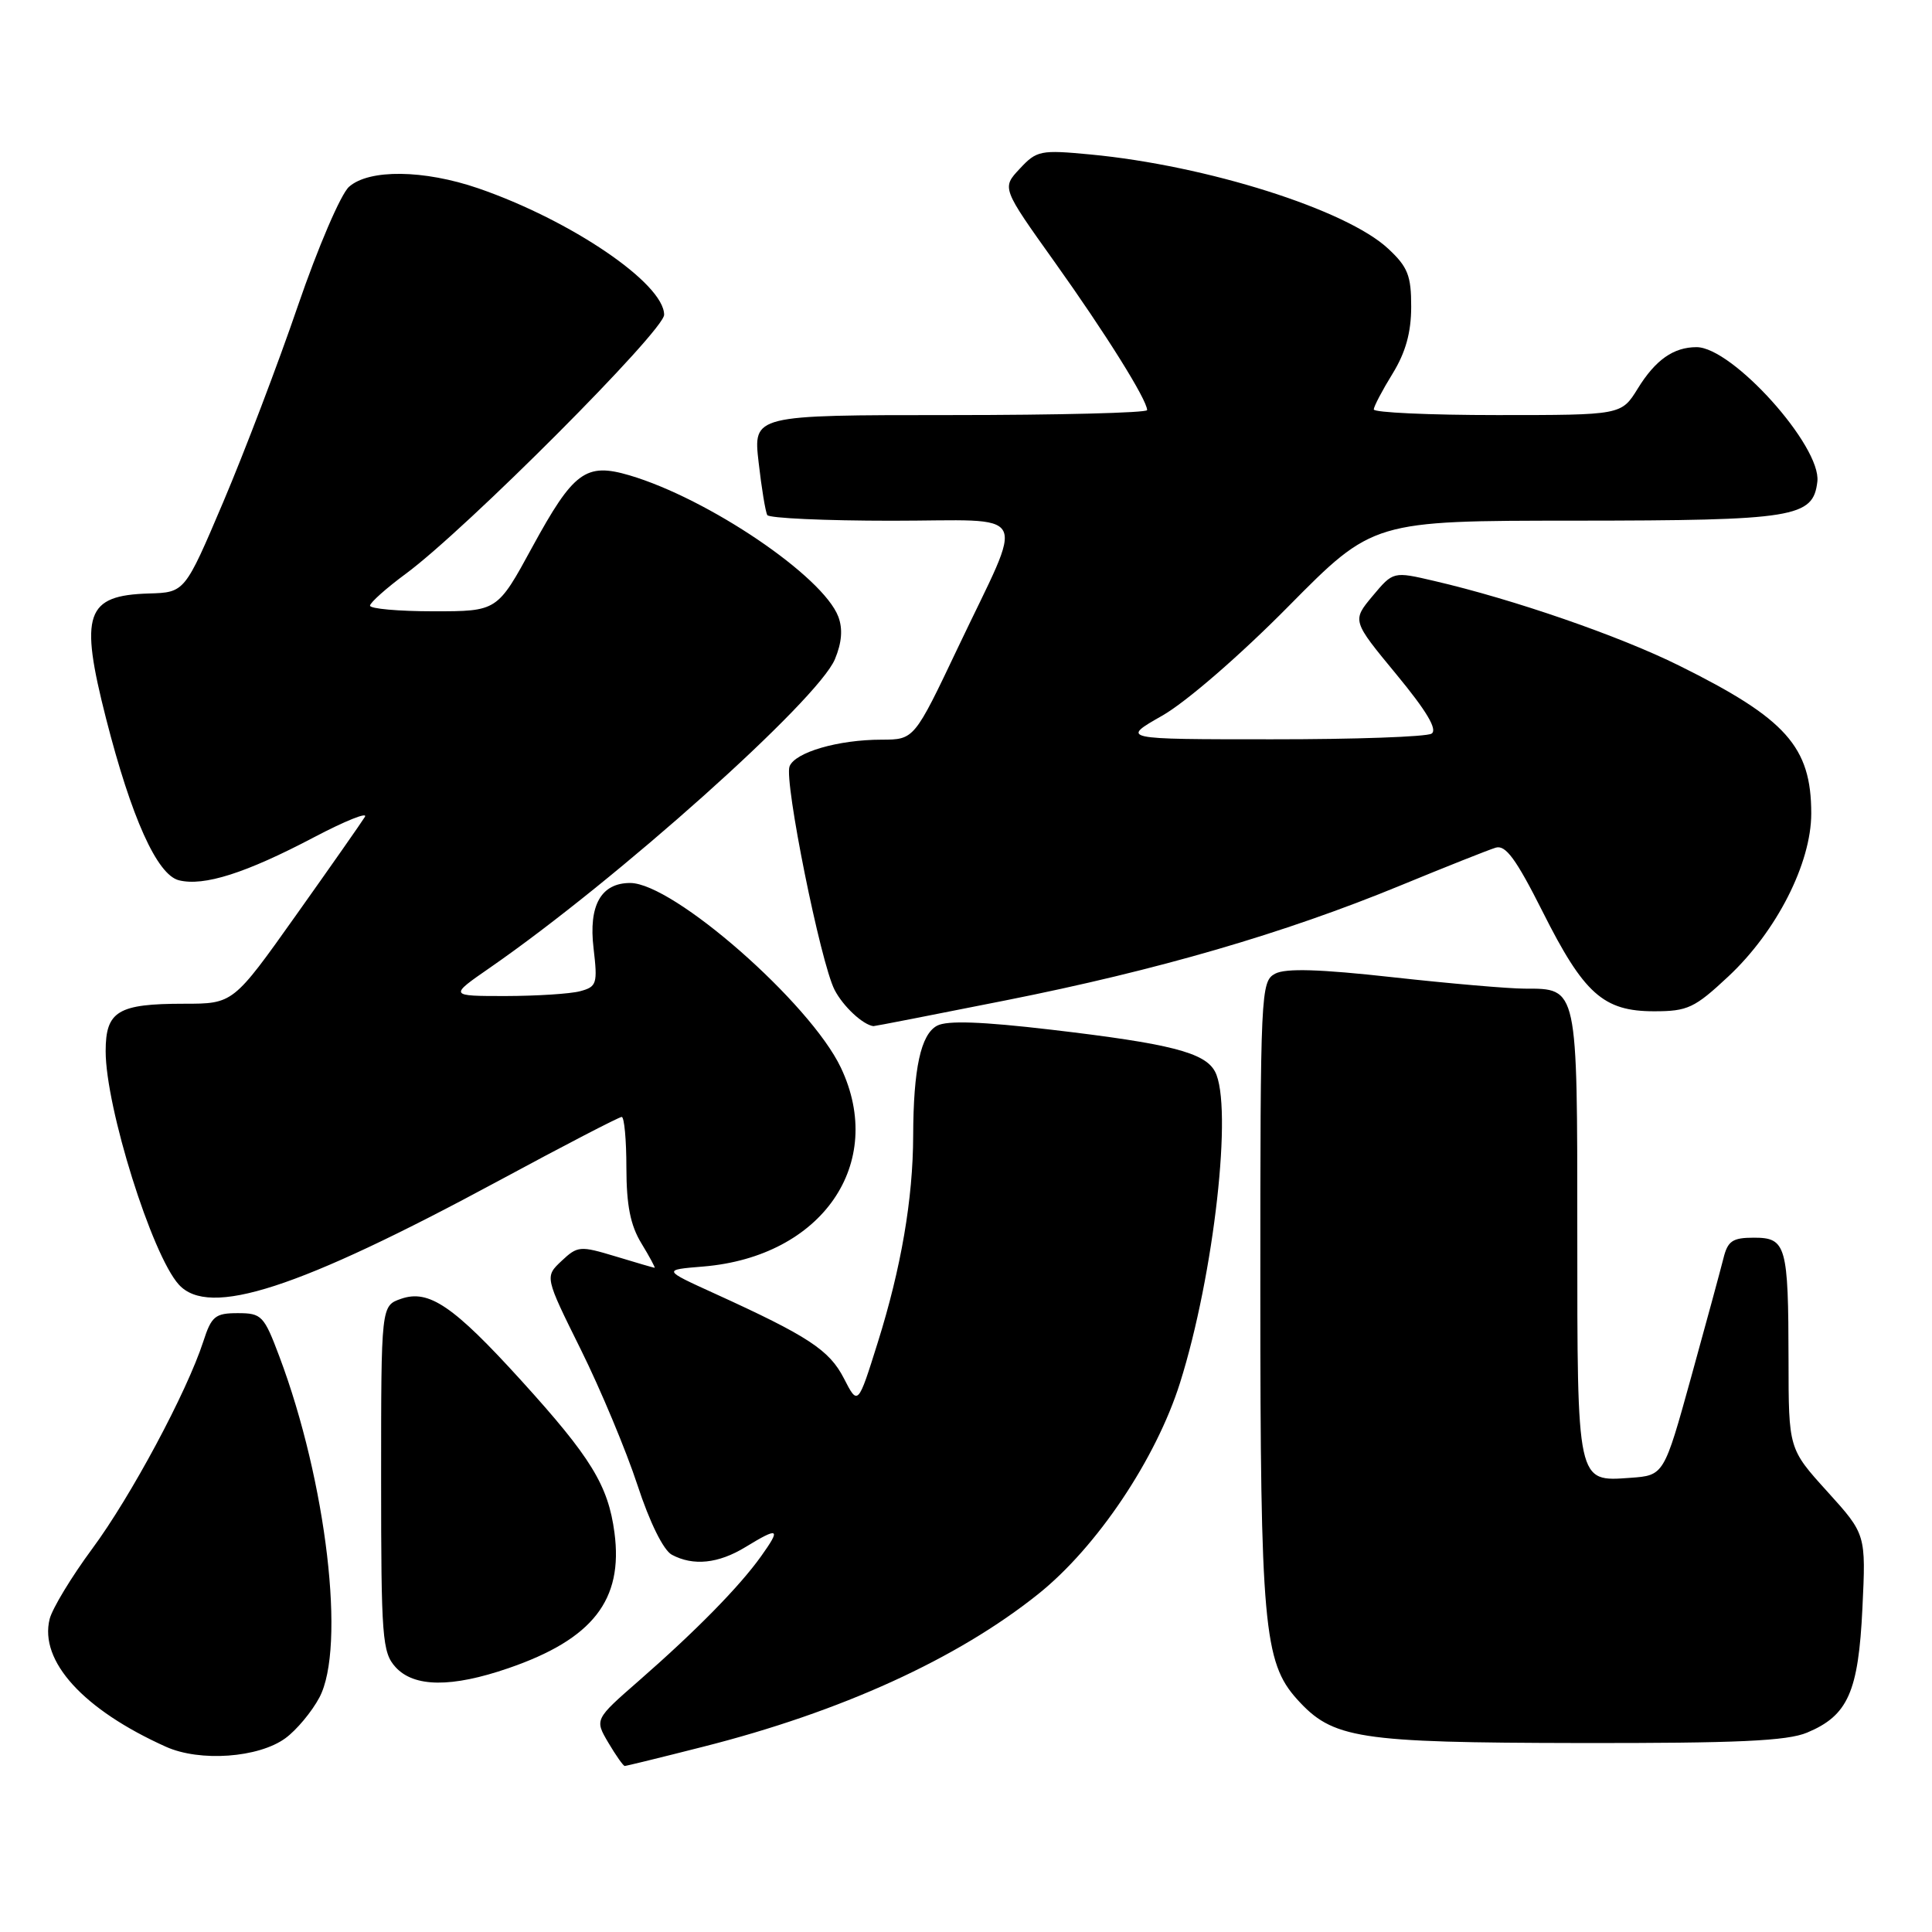 <?xml version="1.0" encoding="UTF-8" standalone="no"?>
<!DOCTYPE svg PUBLIC "-//W3C//DTD SVG 1.1//EN" "http://www.w3.org/Graphics/SVG/1.1/DTD/svg11.dtd" >
<svg xmlns="http://www.w3.org/2000/svg" xmlns:xlink="http://www.w3.org/1999/xlink" version="1.1" viewBox="0 0 256 256">
 <g >
 <path fill="currentColor"
d=" M 93.14 231.46 C 111.44 226.83 126.84 219.81 137.57 211.22 C 145.34 205.01 153.18 193.32 156.36 183.23 C 160.88 168.89 163.39 146.47 160.99 141.98 C 159.64 139.46 155.06 138.29 139.29 136.44 C 130.08 135.36 125.50 135.20 124.17 135.91 C 122.01 137.06 121.03 141.58 121.00 150.50 C 120.98 158.85 119.40 168.04 116.31 177.88 C 113.68 186.27 113.68 186.27 111.82 182.64 C 109.89 178.88 107.10 177.05 94.65 171.38 C 87.80 168.26 87.80 168.26 93.20 167.82 C 108.92 166.51 117.45 154.18 111.42 141.47 C 107.35 132.90 89.21 117.00 83.50 117.00 C 79.64 117.00 77.97 119.97 78.65 125.65 C 79.20 130.35 79.08 130.75 76.87 131.34 C 75.57 131.69 71.12 131.97 67.00 131.98 C 59.50 131.98 59.50 131.98 64.90 128.24 C 81.74 116.58 108.36 92.78 110.63 87.35 C 111.55 85.14 111.69 83.33 111.08 81.71 C 109.04 76.35 93.85 66.07 83.40 62.98 C 77.62 61.28 75.99 62.48 70.53 72.49 C 65.90 81.00 65.90 81.00 57.45 81.00 C 52.80 81.00 49.01 80.66 49.03 80.25 C 49.05 79.84 51.19 77.93 53.78 76.02 C 61.75 70.14 88.00 43.82 88.00 41.71 C 88.00 37.57 75.67 29.19 63.37 24.95 C 56.17 22.48 48.91 22.39 46.25 24.75 C 45.16 25.71 42.13 32.78 39.48 40.50 C 36.85 48.20 32.39 59.90 29.59 66.50 C 24.49 78.50 24.49 78.50 19.73 78.64 C 11.35 78.89 10.51 81.33 14.05 95.20 C 17.41 108.36 20.81 115.91 23.70 116.64 C 27.02 117.47 32.57 115.70 41.63 110.93 C 45.76 108.76 48.78 107.55 48.35 108.24 C 47.93 108.93 43.83 114.79 39.24 121.25 C 30.90 133.00 30.90 133.00 24.38 133.00 C 15.62 133.00 14.00 133.98 14.00 139.29 C 14.00 146.73 20.12 166.27 23.69 170.21 C 27.69 174.63 39.48 170.81 66.13 156.43 C 74.72 151.79 82.03 148.00 82.38 148.00 C 82.72 148.00 83.00 151.04 83.00 154.75 C 83.01 159.71 83.53 162.36 84.99 164.75 C 86.08 166.54 86.86 168.00 86.74 167.99 C 86.61 167.98 84.28 167.31 81.57 166.48 C 76.86 165.06 76.54 165.08 74.41 167.08 C 72.18 169.18 72.18 169.18 76.97 178.84 C 79.60 184.15 82.97 192.22 84.46 196.76 C 86.09 201.74 87.91 205.41 89.02 206.01 C 91.86 207.53 95.18 207.19 98.77 205.00 C 103.21 202.29 103.52 202.47 100.85 206.21 C 98.00 210.21 92.25 216.07 84.64 222.72 C 78.79 227.83 78.79 227.83 80.61 230.92 C 81.61 232.61 82.59 234.00 82.78 234.00 C 82.98 234.00 87.64 232.86 93.14 231.46 Z  M 37.82 230.32 C 39.30 229.24 41.32 226.81 42.32 224.93 C 45.85 218.30 43.27 196.36 37.02 179.75 C 34.98 174.32 34.67 174.00 31.51 174.00 C 28.52 174.00 28.02 174.40 26.94 177.75 C 24.77 184.44 17.32 198.34 12.21 205.23 C 9.47 208.94 6.94 213.12 6.58 214.52 C 5.18 220.10 11.04 226.54 22.00 231.46 C 26.50 233.48 34.27 232.92 37.82 230.32 Z  M 239.45 229.58 C 244.86 227.32 246.25 224.21 246.78 213.09 C 247.25 203.30 247.25 203.30 242.13 197.64 C 237.00 191.98 237.00 191.98 236.99 180.24 C 236.97 165.01 236.68 164.00 232.40 164.00 C 229.56 164.00 228.93 164.43 228.36 166.75 C 227.98 168.26 226.06 175.35 224.08 182.50 C 220.48 195.50 220.48 195.50 216.02 195.82 C 208.92 196.33 209.00 196.71 209.00 163.38 C 209.00 130.62 209.08 131.00 202.02 131.00 C 199.92 131.00 192.05 130.32 184.55 129.49 C 174.84 128.41 170.35 128.28 168.96 129.02 C 167.06 130.04 167.00 131.39 167.00 170.99 C 167.00 215.14 167.46 220.26 171.85 225.14 C 176.59 230.40 179.83 230.91 209.28 230.96 C 230.20 230.99 236.81 230.69 239.45 229.58 Z  M 67.38 221.04 C 78.54 217.20 82.60 212.01 81.42 203.09 C 80.59 196.82 78.31 193.11 69.07 182.93 C 60.07 173.02 56.82 170.82 53.14 172.10 C 50.50 173.02 50.50 173.02 50.50 195.91 C 50.50 217.00 50.65 218.96 52.41 220.90 C 54.85 223.59 59.83 223.64 67.38 221.04 Z  M 133.23 132.56 C 153.42 128.55 170.14 123.68 185.50 117.36 C 191.55 114.87 197.26 112.60 198.19 112.32 C 199.50 111.92 200.89 113.82 204.40 120.79 C 209.87 131.69 212.45 134.00 219.18 134.00 C 223.63 134.00 224.54 133.57 229.02 129.38 C 235.41 123.41 240.00 114.38 240.00 107.79 C 240.00 98.95 236.68 95.23 222.50 88.20 C 214.59 84.27 200.60 79.43 190.05 76.98 C 184.61 75.71 184.61 75.71 181.88 78.97 C 179.15 82.24 179.15 82.24 185.02 89.35 C 189.04 94.22 190.51 96.69 189.69 97.21 C 189.04 97.63 179.50 97.97 168.50 97.96 C 148.50 97.96 148.50 97.96 154.00 94.83 C 157.15 93.04 164.29 86.86 170.72 80.35 C 181.94 69.00 181.94 69.00 208.72 68.99 C 237.86 68.97 240.25 68.58 240.81 63.81 C 241.35 59.13 229.55 46.00 224.80 46.00 C 221.75 46.00 219.35 47.69 217.01 51.49 C 214.84 55.00 214.84 55.00 198.42 55.00 C 189.39 55.00 182.01 54.66 182.03 54.25 C 182.05 53.84 183.17 51.70 184.53 49.50 C 186.25 46.70 186.99 44.05 186.99 40.65 C 187.00 36.53 186.54 35.37 183.95 32.96 C 178.42 27.78 159.91 21.93 144.50 20.47 C 137.87 19.84 137.37 19.94 135.12 22.36 C 132.74 24.90 132.74 24.90 139.73 34.70 C 146.52 44.22 152.00 52.99 152.00 54.34 C 152.00 54.70 140.26 55.00 125.90 55.00 C 99.80 55.00 99.80 55.00 100.52 61.25 C 100.91 64.69 101.43 67.84 101.67 68.25 C 101.92 68.66 109.32 69.00 118.13 69.00 C 136.92 69.00 135.87 67.00 126.96 85.75 C 121.14 98.00 121.14 98.00 116.82 98.01 C 111.08 98.01 105.34 99.68 104.62 101.55 C 103.88 103.49 108.73 127.58 110.59 131.17 C 111.72 133.35 114.32 135.78 115.73 135.97 C 115.85 135.99 123.73 134.45 133.23 132.56 Z "/>
</g>
</svg>